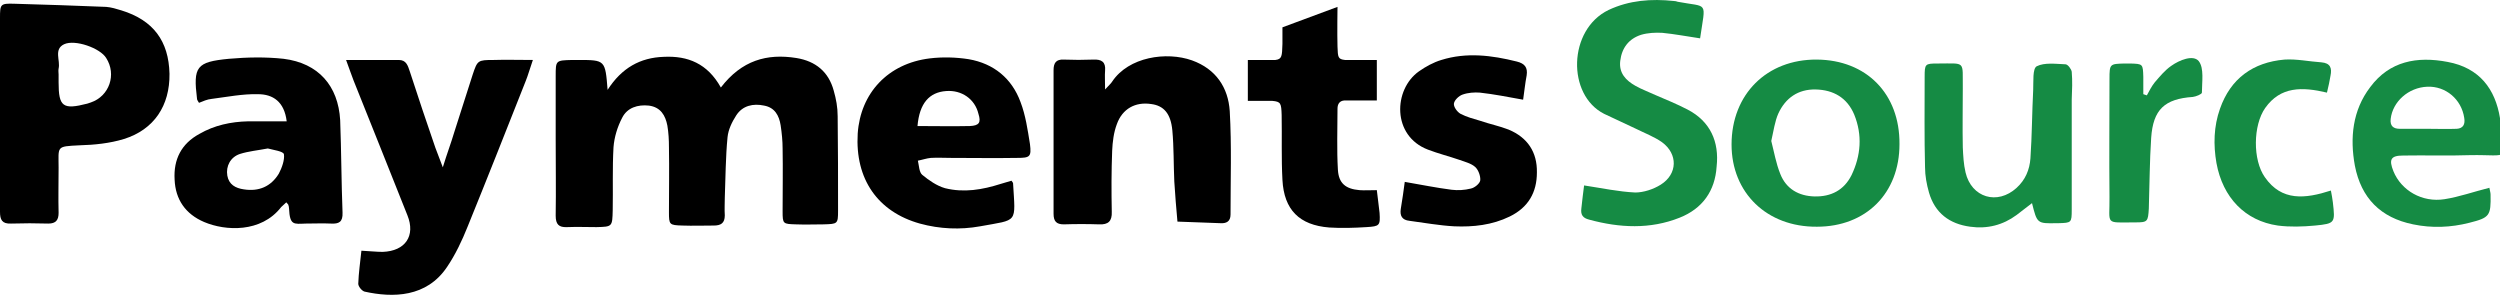 <?xml version="1.0" encoding="utf-8"?>
<!-- Generator: Adobe Illustrator 21.1.0, SVG Export Plug-In . SVG Version: 6.00 Build 0)  -->
<svg version="1.1" id="Layer_1" xmlns="http://www.w3.org/2000/svg" xmlns:xlink="http://www.w3.org/1999/xlink" x="0px" y="0px"
	 viewBox="0 0 635.7 74.97" style="enable-background:new 0 0 635.7 74.97;" xml:space="preserve">
<style type="text/css">
	.st0{fill:#158B44;}
</style>
<g>
	<path d="M212,23.05c-1.3-4.8-4.6-7.5-9.5-8.3c-7.5-1.2-13.9,0.6-19.2,7.5c-3.4-6.1-8.4-8.1-14.5-7.8c-6,0.2-10.7,2.8-14.3,8.4
		c-0.6-7.6-0.6-7.6-7.5-7.6c-0.5,0-1,0-1.5,0c-4.2,0.1-4.2,0.1-4.2,4.1c0,5.3,0,10.7,0,16c0,6.5,0.1,13,0,19.5c0,2.2,0.8,3,2.9,2.9
		c2.5-0.1,5,0,7.5,0c4-0.1,4-0.1,4.1-4.3c0.1-5.3-0.1-10.7,0.2-16c0.2-2.6,1-5.2,2.2-7.5c1.3-2.6,4-3.4,6.8-3.1
		c3,0.4,4.2,2.5,4.7,5.1c0.3,1.8,0.4,3.6,0.4,5.5c0.1,5.5,0,11,0,16.5c0,3.2,0.1,3.3,3.4,3.4c2.7,0.1,5.3,0,8,0
		c1.8,0,2.8-0.6,2.8-2.6c-0.1-1.5,0-3,0-4.5c0.2-5.1,0.2-10.3,0.7-15.4c0.2-1.9,1.1-3.8,2.2-5.5c1.6-2.5,4.3-3.1,7.1-2.5
		c2.7,0.5,3.8,2.5,4.2,5c0.3,2,0.5,4,0.5,5.9c0.1,5.3,0,10.7,0,16c0,3.2,0.1,3.2,3.4,3.3c2.3,0.1,4.7,0,7,0c3.6-0.1,3.7-0.1,3.7-3.5
		c0-8,0-16-0.1-24C213,27.25,212.6,25.15,212,23.05z"/>
	<path d="M30.9,2.65c-1.3-0.4-2.6-0.8-3.9-0.9c-7.8-0.3-15.6-0.6-23.4-0.8C0.1,0.85,0,1.05,0,4.55c0,8,0,16,0,23.9l0,0
		c0,8.5,0,17,0,25.4c0,2,0.5,3.1,2.8,3c3.2-0.1,6.3-0.1,9.5,0c1.9,0,2.6-0.9,2.6-2.7c-0.1-3.8,0-7.6,0-11.5c0-5.5-0.7-5.4,5.3-5.7
		c3.8-0.1,7.7-0.5,11.3-1.6c7.7-2.4,11.7-8.5,11.6-16.6C42.9,10.45,39,5.15,30.9,2.65z M23.1,26.05c-0.3,0.1-0.6,0.2-0.9,0.3
		c-6.2,1.6-7.3,0.8-7.3-5.4c0-0.7,0-1.3,0-2c0-0.5-0.1-1,0-1.5c0.5-2.1-1.3-4.9,1.4-6.2c2.8-1.3,9.2,1,10.7,3.5
		C29.7,18.95,27.8,24.45,23.1,26.05z"/>
	<path d="M125.5,15.25c-4,0-4.1,0.1-5.3,3.7c-1.6,4.9-3.1,9.8-4.7,14.7c-0.8,2.7-1.8,5.3-2.9,8.9c-0.9-2.3-1.4-3.7-1.9-5
		c-2.2-6.4-4.4-12.9-6.5-19.4c-0.5-1.5-0.9-2.9-2.8-2.9c-4.3,0-8.6,0-13.4,0c0.8,2.1,1.3,3.7,1.9,5.2c4.6,11.4,9.1,22.8,13.7,34.3
		c2.1,5.2-0.5,9.1-6.3,9.3c-1.6,0-3.3-0.2-5.4-0.3c-0.3,2.9-0.7,5.6-0.8,8.4c0,0.7,0.9,1.8,1.6,2c7.2,1.6,15.8,1.5,21-6.3
		c2.1-3.1,3.8-6.7,5.2-10.2c5-12.3,9.9-24.7,14.8-37.1c0.6-1.5,1-3,1.8-5.3C131.7,15.25,128.6,15.15,125.5,15.25z"/>
	<path d="M312.7,28.25c-0.4-6-3.5-10.7-9.6-12.9c-6.5-2.3-16.1-0.9-20.3,5.4c-0.3,0.5-0.8,0.9-1.8,2c0-2.2-0.1-3.5,0-4.8
		c0.2-2.2-0.9-2.9-3-2.8c-2.5,0.1-5,0.1-7.5,0c-2-0.1-2.6,0.9-2.6,2.7c0,12.2,0,24.3,0,36.5c0,1.9,0.7,2.7,2.6,2.7c3-0.1,6-0.1,9,0
		c2.3,0.1,3.3-0.8,3.2-3.2c-0.1-5.2-0.1-10.3,0.1-15.5c0.1-2.3,0.4-4.7,1.2-6.8c1.4-3.9,4.7-5.7,8.7-5.1c3.2,0.4,5,2.4,5.4,6.7
		s0.3,8.6,0.5,13c0.2,3.4,0.5,6.8,0.8,10.2c3.6,0.1,7.3,0.3,10.9,0.4c1.5,0.1,2.6-0.4,2.6-2.2C312.9,45.85,313.2,37.05,312.7,28.25z
		"/>
	<path d="M72.1,14.95c-4.6-0.5-9.3-0.4-13.9,0c-8.3,0.8-9.1,2-8.1,10.2c0,0.3,0.3,0.6,0.5,1c1-0.4,2.1-0.9,3.2-1
		c3.9-0.5,7.9-1.3,11.8-1.2c3.8,0,6.7,1.9,7.3,6.9c-3.5,0-6.7,0-9.8,0c-4.4,0.1-8.6,1-12.4,3.2c-4.6,2.5-6.6,6.5-6.3,11.6
		c0.2,5.1,2.8,8.8,7.5,10.8c5.4,2.3,14.5,2.8,19.6-3.8c0.4-0.4,0.9-0.8,1.3-1.2c0.3,0.4,0.5,0.5,0.5,0.6c0.1,0.3,0.2,0.6,0.2,1
		c0.2,4.3,1.2,3.9,4.2,3.8c2.2,0,4.3-0.1,6.5,0c2,0.1,3-0.4,2.9-2.8c-0.3-7.8-0.3-15.6-0.6-23.5C86,21.85,81,16.05,72.1,14.95z
		 M70.9,44.15c-2,3.3-5.1,4.6-8.9,4c-2.1-0.3-3.8-1.2-4.2-3.5c-0.4-2.4,0.8-4.7,3.2-5.5c2.2-0.7,4.5-0.9,7.1-1.4
		c1.4,0.4,4,0.7,4.1,1.5C72.4,40.65,71.7,42.65,70.9,44.15z"/>
	<path d="M259.5,25.95c-2.2-6-6.8-9.8-13.2-10.9c-3.2-0.5-6.6-0.6-9.9-0.2c-10.6,1.3-17.6,8.8-18.3,19.1
		c-0.7,11.6,5.1,19.9,15.8,22.9c5.1,1.4,10.3,1.6,15.3,0.7c9.8-1.8,9-0.6,8.4-11c0-0.1-0.2-0.3-0.4-0.6c-0.9,0.3-1.8,0.5-2.7,0.8
		c-4.7,1.5-9.4,2.3-14.2,1.1c-2.1-0.6-4.1-2-5.8-3.4c-0.8-0.7-0.8-2.3-1.1-3.6c1.1-0.2,2.2-0.6,3.3-0.7c1.7-0.1,3.3,0,5,0
		c5.7,0,11.3,0.1,17,0c3.2,0,3.6-0.3,3.2-3.5C261.3,32.95,260.8,29.35,259.5,25.95z M246.6,32.05c-4.4,0.1-8.9,0-13.3,0
		c0.5-5.8,3-8.6,7.3-8.9c3.9-0.3,7.3,2,8.2,5.8C249.5,31.15,249,31.95,246.6,32.05z"/>
	<path class="st0" d="M429.1,27.85c-2.7-1.4-5.4-2.5-8.2-3.7c-1.7-0.8-3.4-1.4-5-2.3c-2.5-1.4-4.3-3.3-3.9-6.4
		c0.4-3.3,2.2-5.6,5.3-6.6c1.7-0.5,3.6-0.6,5.4-0.5c3.1,0.3,6.2,0.9,9.6,1.4c1.4-9.7,2.2-7.8-5.7-9.3c-0.3-0.1-0.6-0.2-1-0.2
		c-5.7-0.6-11.3-0.2-16.6,2.3c-10.3,5-10.6,21.6-1.1,26.4c2.7,1.3,5.4,2.5,8.1,3.8c2.2,1.1,4.6,2,6.6,3.4c4.1,3,4,8.1-0.3,10.8
		c-1.9,1.2-4.4,2-6.5,2c-4.2-0.2-8.4-1.1-13-1.8c-0.2,1.7-0.5,3.8-0.7,5.9c-0.2,1.6,0.4,2.4,2,2.8c7.7,2.1,15.5,2.5,23-0.5
		c5.8-2.3,9-6.8,9.4-13C437.2,36.05,434.9,30.85,429.1,27.85z"/>
	<path d="M350.1,48.35c-1.8,0-3.1,0.1-4.4,0c-3.5-0.3-5.3-1.7-5.5-5.2c-0.3-5.1-0.1-10.3-0.1-15.5c0-1.3,0.6-2,1.7-2.1h8.3v-1.7
		v-0.1c0-0.8,0-1.6,0-2.4v-6.1H342c-1.8-0.2-1.8-0.7-1.9-3.4c-0.1-3.1,0-10.1,0-10.1l-14,5.2c0,0,0,3.2,0,4.2
		c-0.1,3.1-0.1,3.9-1.8,4.1h-7v10.4h6.2c2.2,0.2,2.3,0.6,2.4,3.6c0.1,5.5-0.1,11,0.2,16.5c0.4,7.6,4.3,11.5,11.9,12.1
		c3.1,0.2,6.3,0.1,9.5-0.1c3.3-0.2,3.5-0.4,3.3-3.6C350.6,52.15,350.3,50.25,350.1,48.35z"/>
	<path d="M383.6,32.95c-2.3-0.9-4.8-1.4-7.1-2.2c-1.7-0.5-3.6-1-5.1-1.8c-0.9-0.5-1.8-1.8-1.7-2.6c0.1-0.9,1.3-2,2.2-2.3
		c1.4-0.5,3-0.6,4.4-0.5c3.6,0.4,7.1,1.1,11,1.8c0.3-2,0.5-4.1,0.9-6.2c0.3-2-0.5-3-2.5-3.5c-6.4-1.6-12.8-2.4-19.2-0.4
		c-2,0.6-4,1.7-5.7,2.9c-6.5,4.6-6.9,16.4,2.3,19.9c2.6,1,5.4,1.7,8,2.6c1.4,0.5,3,0.9,4,1.8c0.8,0.7,1.4,2.3,1.3,3.4
		c-0.1,0.8-1.4,1.9-2.4,2.1c-1.6,0.4-3.3,0.5-4.9,0.3c-3.9-0.5-7.8-1.3-11.9-2c-0.3,2.2-0.6,4.5-1,6.8c-0.3,1.8,0.3,2.9,2.2,3.1
		c3.8,0.5,7.6,1.2,11.4,1.4c4.8,0.2,9.6-0.3,14.1-2.5c4.7-2.3,6.9-6.1,6.9-11.2C390.9,38.65,388.4,34.95,383.6,32.95z"/>
	<path class="st0" d="M462,15.15c-12.7-0.1-21.7,8.8-21.7,21.6c0,12.3,9,21,21.7,20.9c12.5,0,21-8.5,21-21
		C483.1,23.85,474.6,15.25,462,15.15z M470.8,44.55c-1.9,3.8-5.2,5.5-9.4,5.4c-4-0.1-7.2-1.9-8.7-5.7c-1.1-2.7-1.6-5.7-2.3-8.4
		c0.6-2.6,0.9-5,1.8-7c1.8-3.9,5-6.2,9.5-6.1c4.5,0.1,8,2.1,9.8,6.4C473.6,34.35,473.2,39.55,470.8,44.55z"/>
	<path class="st0" d="M635.7,30.05c-1.2-7.4-5.2-12.8-13.3-14.3c-7.8-1.5-14.8-0.2-19.7,6.4c-4.5,5.9-5.2,12.9-3.9,20
		c1.6,8.2,6.5,13.2,14.8,14.9c4.8,1,9.6,0.8,14.3-0.4c5.2-1.3,5.5-1.8,5.4-7.2c0-0.5-0.2-1-0.3-1.7c-4,1-7.6,2.3-11.4,2.9
		c-5.7,0.9-11-2.2-13-7.1c-1.2-3-0.7-4,2.5-4c5.7-0.1,11.3,0.1,17-0.1C638.5,39.25,637.5,41.55,635.7,30.05z M624.7,32.75
		c-2.5,0.1-5,0-7.5,0l0,0c-2.3,0-4.6,0-7,0c-1.6,0-2.5-0.7-2.3-2.5c0.5-4.4,4.5-8,9.3-8.2c4.7-0.2,8.7,3.2,9.4,7.9
		C626.9,31.65,626.3,32.65,624.7,32.75z"/>
	<path class="st0" d="M526.8,18.25c-0.1-0.7-1-1.9-1.6-1.9c-2.5-0.1-5.3-0.5-7.3,0.5c-1.1,0.6-0.8,3.9-0.9,6
		c-0.3,5.8-0.3,11.6-0.7,17.4c-0.2,2.9-1.3,5.5-3.5,7.5c-4.9,4.5-11.5,2.5-13-3.9c-0.5-2.1-0.6-4.3-0.7-6.4c-0.1-5,0-10,0-15
		c-0.1-7.1,0.9-6.3-6.4-6.3c-3.2,0-3.3,0.1-3.3,3.4c0,7.7-0.1,15.3,0.1,23c0,2.1,0.4,4.3,1,6.4c1.5,5.2,5.2,8,10.5,8.7
		c4.3,0.6,8.3-0.4,11.8-3c1.2-0.9,2.3-1.8,3.9-3c1.3,5.2,1.3,5.2,6.3,5.1c0.2,0,0.3,0,0.5,0c3.2-0.1,3.3-0.1,3.3-3.4
		c0-9.3,0-18.7,0-28C526.9,22.95,527,20.55,526.8,18.25z"/>
	<path class="st0" d="M592.7,48.45c-6.5,2.1-12.5,2.8-16.8-3.4c-3.1-4.4-3-13.2,0.1-17.6c3.9-5.5,9.4-5.4,15.7-3.9
		c0.4-1.7,0.7-3,0.9-4.3c0.4-1.9,0-3.2-2.3-3.4c-3.1-0.2-6.3-0.9-9.4-0.7c-8,0.7-13.7,4.8-16.4,12.5c-1.6,4.5-1.7,9.2-0.9,13.8
		c1.6,8.8,7.3,14.7,15.6,15.9c3.1,0.4,6.3,0.3,9.5,0c5.1-0.5,5.1-0.7,4.5-5.9C593.1,50.55,592.9,49.55,592.7,48.45z"/>
	<path class="st0" d="M552.1,16.75c-1.6,1.1-2.9,2.7-4.2,4.2c-0.8,1-1.4,2.2-2,3.3c-0.3-0.1-0.6-0.2-0.9-0.3c0-1.5,0-3,0-4.4
		c-0.1-3.3-0.1-3.3-3.3-3.4c-0.5,0-1,0-1.5,0c-3.7,0.1-3.8,0.1-3.8,3.9c0,10-0.1,20,0,30c0.1,7.3-1.4,6.5,6.6,6.5
		c3.1,0,3.2-0.2,3.4-3.5c0.2-6,0.2-12,0.6-18c0.5-7.2,3.4-9.9,10.6-10.4c0.8-0.1,2.3-0.7,2.3-1.1c0-2.7,0.6-6.2-0.8-8
		C557.7,13.85,554.2,15.25,552.1,16.75z"/>
</g>
</svg>
